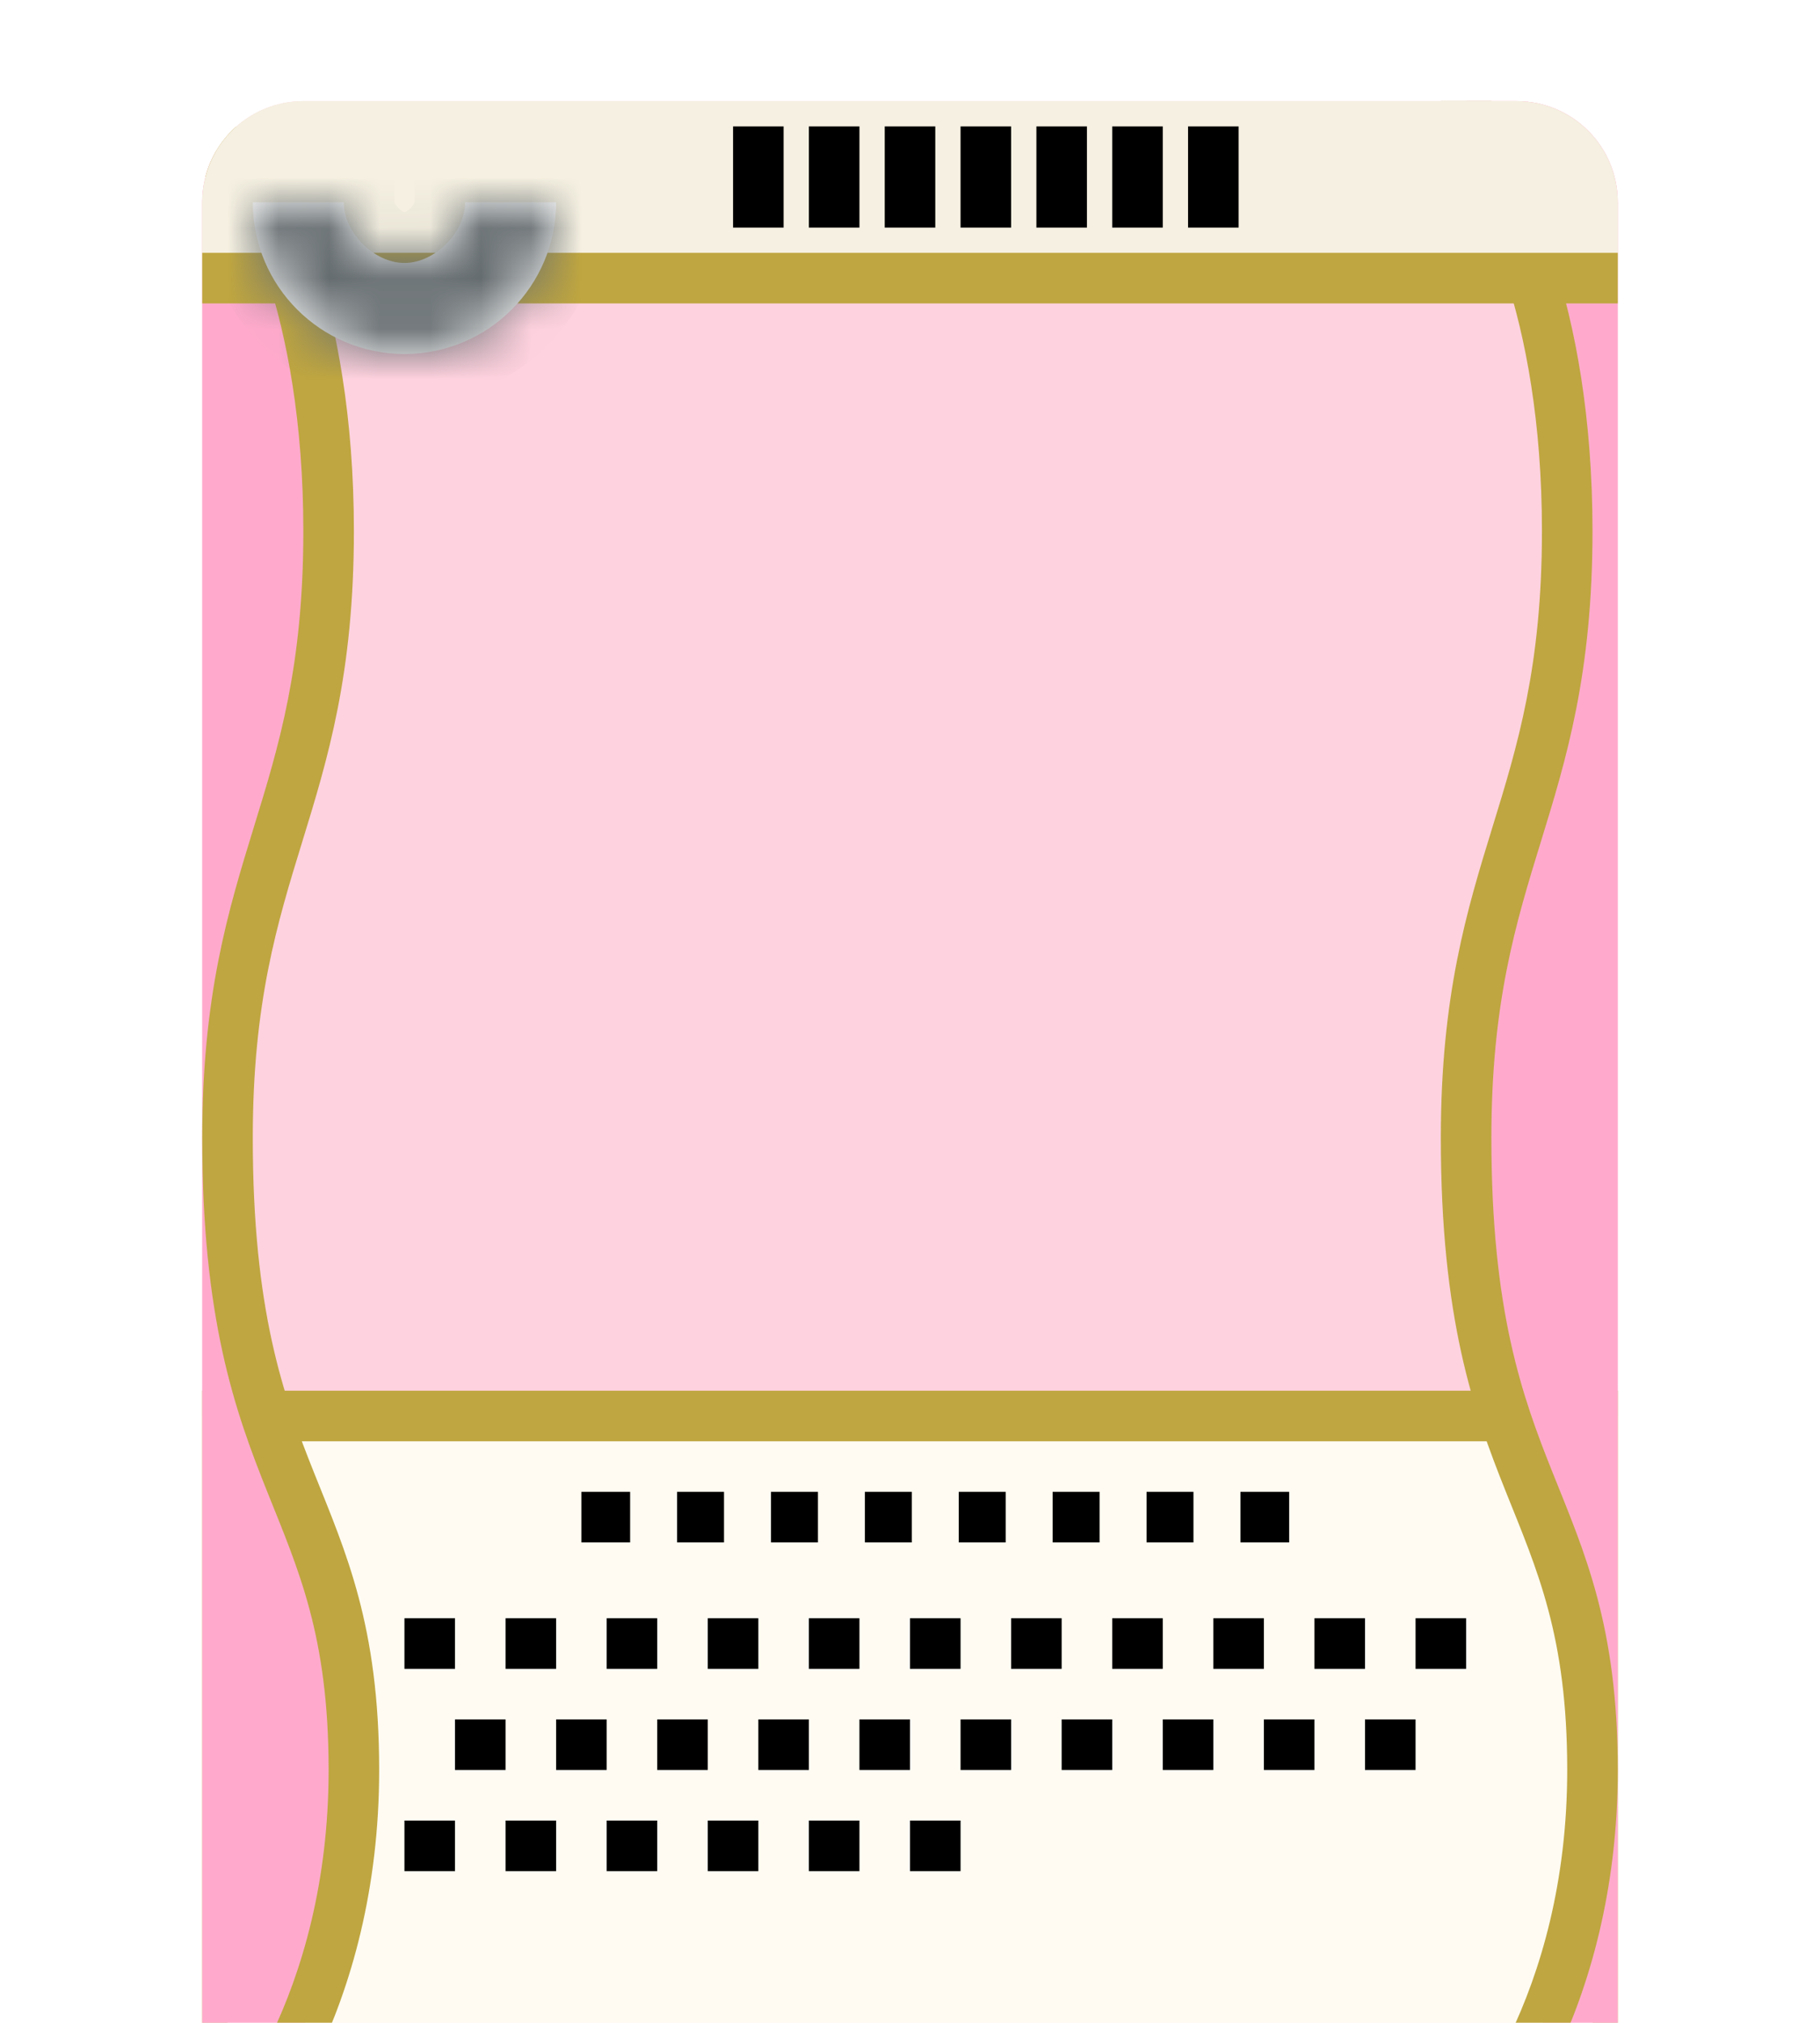 <svg width="36" height="40" viewBox="0 0 36 40" fill="none" xmlns="http://www.w3.org/2000/svg">
<g filter="url(#filter0_d_2136_28741)">
<g clip-path="url(#clip0_2136_28741)">
<path d="M4 2C4 0.895 4.895 0 6 0H30C31.105 0 32 0.895 32 2V38C32 39.105 31.105 40 30 40H6C4.895 40 4 39.105 4 38V2Z" fill="#FFFBF2"/>
<rect opacity="0.5" x="4" width="28" height="26" fill="#faction"/>
<rect x="4" y="26" width="28" height="14" fill="#FFFBF2" stroke="#BFA640"/>
<path d="M6.5 8.5C6.5 14 4.5 15 4.5 20.5C4.5 27.5 7 27.5 7 33C7 35.29 6.458 37.137 5.798 38.5H30.298C30.958 37.137 31.5 35.29 31.5 33C31.5 27.5 29 27.5 29 20.5C29 15 31 14 31 8.5C31 4.1 29.667 1.5 29 1V-1H33V41H28.5H4H3V1H4.5C5.167 1.5 6.5 4.1 6.5 8.5Z" fill="#faction"/>
<path d="M4.5 1L4.8 0.6L4.667 0.5H4.5V1ZM29 1H28.5V1.25L28.7 1.4L29 1ZM29 -1V-1.5H28.5V-1H29ZM33 -1H33.5V-1.5H33V-1ZM33 41V41.5H33.5V41H33ZM3 41H2.5V41.5H3V41ZM3 1V0.5H2.5V1H3ZM30.298 38.5V39H30.611L30.748 38.718L30.298 38.5ZM5.798 38.5L5.348 38.282L5 39H5.798V38.5ZM5 20.5C5 17.826 5.482 16.258 5.978 14.647C6.482 13.008 7 11.326 7 8.5H6C6 11.174 5.518 12.742 5.022 14.353C4.518 15.992 4 17.674 4 20.5H5ZM7 8.5C7 6.25 6.659 4.447 6.225 3.131C6.008 2.473 5.766 1.932 5.528 1.516C5.297 1.112 5.048 0.786 4.8 0.6L4.2 1.4C4.285 1.464 4.453 1.65 4.66 2.012C4.859 2.361 5.076 2.839 5.275 3.444C5.674 4.653 6 6.35 6 8.5H7ZM4 20.5C4 24.08 4.644 25.894 5.286 27.498C5.908 29.053 6.5 30.352 6.5 33H7.5C7.5 30.148 6.842 28.697 6.214 27.127C5.606 25.606 5 23.92 5 20.5H4ZM29.5 20.5C29.5 17.826 29.982 16.258 30.478 14.647C30.982 13.008 31.5 11.326 31.5 8.5H30.5C30.5 11.174 30.018 12.742 29.522 14.353C29.018 15.992 28.5 17.674 28.5 20.5H29.5ZM31.5 8.5C31.5 6.25 31.159 4.447 30.725 3.131C30.508 2.473 30.266 1.932 30.028 1.516C29.797 1.112 29.548 0.786 29.3 0.6L28.7 1.4C28.785 1.464 28.953 1.65 29.16 2.012C29.359 2.361 29.576 2.839 29.775 3.444C30.174 4.653 30.5 6.35 30.5 8.5H31.5ZM28.5 20.5C28.5 24.08 29.144 25.894 29.786 27.498C30.408 29.053 31 30.352 31 33H32C32 30.148 31.342 28.697 30.714 27.127C30.106 25.606 29.5 23.92 29.5 20.5H28.5ZM29.5 1V-1H28.5V1H29.5ZM29 -0.5H33V-1.5H29V-0.5ZM32.5 -1V41H33.5V-1H32.5ZM33 40.5H28.5V41.5H33V40.5ZM4 40.5H3V41.5H4V40.5ZM3.5 41V1H2.5V41H3.5ZM3 1.5H4.5V0.5H3V1.5ZM31 33C31 35.209 30.478 36.983 29.848 38.282L30.748 38.718C31.439 37.292 32 35.37 32 33H31ZM6.5 33C6.5 35.209 5.978 36.983 5.348 38.282L6.248 38.718C6.939 37.292 7.5 35.37 7.5 33H6.5ZM30.298 38H5.798V39H30.298V38ZM4 41.5H28.5V40.5H4V41.5Z" fill="#BFA640"/>
<path d="M3 -0.5H33V3.5H3V-0.5Z" fill="#F5F0E1" stroke="#BFA640"/>
<mask id="path-7-inside-1_2136_28741" fill="white">
<path fill-rule="evenodd" clip-rule="evenodd" d="M9.2 2C9.2 2.6 8.6 3.2 8 3.2C7.4 3.2 6.8 2.6 6.8 2H5C5 3.657 6.343 5 8 5C9.657 5 11 3.657 11 2H9.2Z"/>
</mask>
<path fill-rule="evenodd" clip-rule="evenodd" d="M9.2 2C9.2 2.6 8.6 3.2 8 3.2C7.4 3.2 6.8 2.6 6.8 2H5C5 3.657 6.343 5 8 5C9.657 5 11 3.657 11 2H9.2Z" fill="white"/>
<path d="M9.2 2V1H8.2V2H9.2ZM6.8 2H7.8V1H6.8V2ZM5 2V1H4V2H5ZM11 2H12V1H11V2ZM8 4.2C8.625 4.2 9.167 3.897 9.532 3.532C9.897 3.167 10.2 2.625 10.2 2H8.2C8.2 1.984 8.204 1.99 8.191 2.018C8.178 2.046 8.154 2.082 8.118 2.118C8.082 2.154 8.046 2.178 8.018 2.191C7.99 2.204 7.984 2.2 8 2.2V4.2ZM5.8 2C5.8 2.625 6.103 3.167 6.468 3.532C6.833 3.897 7.375 4.2 8 4.2V2.2C8.016 2.2 8.01 2.204 7.982 2.191C7.954 2.178 7.918 2.154 7.882 2.118C7.846 2.082 7.822 2.046 7.809 2.018C7.796 1.99 7.8 1.984 7.8 2H5.8ZM5 3H6.8V1H5V3ZM8 4C6.895 4 6 3.105 6 2H4C4 4.209 5.791 6 8 6V4ZM10 2C10 3.105 9.105 4 8 4V6C10.209 6 12 4.209 12 2H10ZM9.2 3H11V1H9.2V3Z" fill="#656C6F" mask="url(#path-7-inside-1_2136_28741)"/>
<path d="M15.5 2.5V0.5H14.5V2.5H15.5ZM17 2.5V0.5H16V2.5H17ZM18.5 2.5V0.5H17.5V2.5H18.5ZM20 2.5V0.5H19V2.5H20ZM21.5 2.5V0.5H20.5V2.5H21.5ZM23 2.5V0.5H22V2.5H23ZM24.5 2.5V0.5H23.5V2.5H24.5Z" fill="black"/>
<path d="M12 27.5H11.5V28.5H12V27.5ZM25 28.5H25.5V27.5H25V28.5ZM8.5 30H8V31H8.5V30ZM28.5 31H29V30H28.5V31ZM9.5 32H9V33H9.5V32ZM27.5 33H28V32H27.5V33ZM8.5 34H8V35H8.5V34ZM18.5 35H19V34H18.5V35ZM12 28.5H12.464V27.5H12V28.5ZM13.393 28.5H14.321V27.5H13.393V28.5ZM15.25 28.5H16.179V27.5H15.25V28.5ZM17.107 28.5H18.036V27.5H17.107V28.5ZM18.964 28.5H19.893V27.5H18.964V28.5ZM20.821 28.5H21.75V27.5H20.821V28.5ZM22.679 28.5H23.607V27.5H22.679V28.5ZM24.536 28.5H25V27.5H24.536V28.5ZM8.5 31H9V30H8.5V31ZM10 31H11V30H10V31ZM12 31H13V30H12V31ZM14 31H15V30H14V31ZM16 31H17V30H16V31ZM18 31H19V30H18V31ZM20 31H21V30H20V31ZM22 31H23V30H22V31ZM24 31H25V30H24V31ZM26 31H27V30H26V31ZM28 31H28.5V30H28V31ZM9.5 33H10V32H9.5V33ZM11 33H12V32H11V33ZM13 33H14V32H13V33ZM15 33H16V32H15V33ZM17 33H18V32H17V33ZM19 33H20V32H19V33ZM21 33H22V32H21V33ZM23 33H24V32H23V33ZM25 33H26V32H25V33ZM27 33H27.5V32H27V33ZM8.5 35H9V34H8.5V35ZM10 35H11V34H10V35ZM12 35H13V34H12V35ZM14 35H15V34H14V35ZM16 35H17V34H16V35ZM18 35H18.5V34H18V35Z" fill="black"/>
</g>
</g>
<defs>
<filter id="filter0_d_2136_28741" x="0" y="-2" width="36" height="48" filterUnits="userSpaceOnUse" color-interpolation-filters="sRGB">
<feFlood flood-opacity="0" result="BackgroundImageFix"/>
<feColorMatrix in="SourceAlpha" type="matrix" values="0 0 0 0 0 0 0 0 0 0 0 0 0 0 0 0 0 0 127 0" result="hardAlpha"/>
<feOffset dy="2"/>
<feGaussianBlur stdDeviation="2"/>
<feColorMatrix type="matrix" values="0 0 0 0 0 0 0 0 0 0 0 0 0 0 0 0 0 0 0.25 0"/>
<feBlend mode="normal" in2="BackgroundImageFix" result="effect1_dropShadow_2136_28741"/>
<feBlend mode="normal" in="SourceGraphic" in2="effect1_dropShadow_2136_28741" result="shape"/>
</filter>
<clipPath id="clip0_2136_28741">
<path d="M4 2C4 0.895 4.895 0 6 0H30C31.105 0 32 0.895 32 2V38C32 39.105 31.105 40 30 40H6C4.895 40 4 39.105 4 38V2Z" fill="white"/>
</clipPath>
</defs>
</svg>
